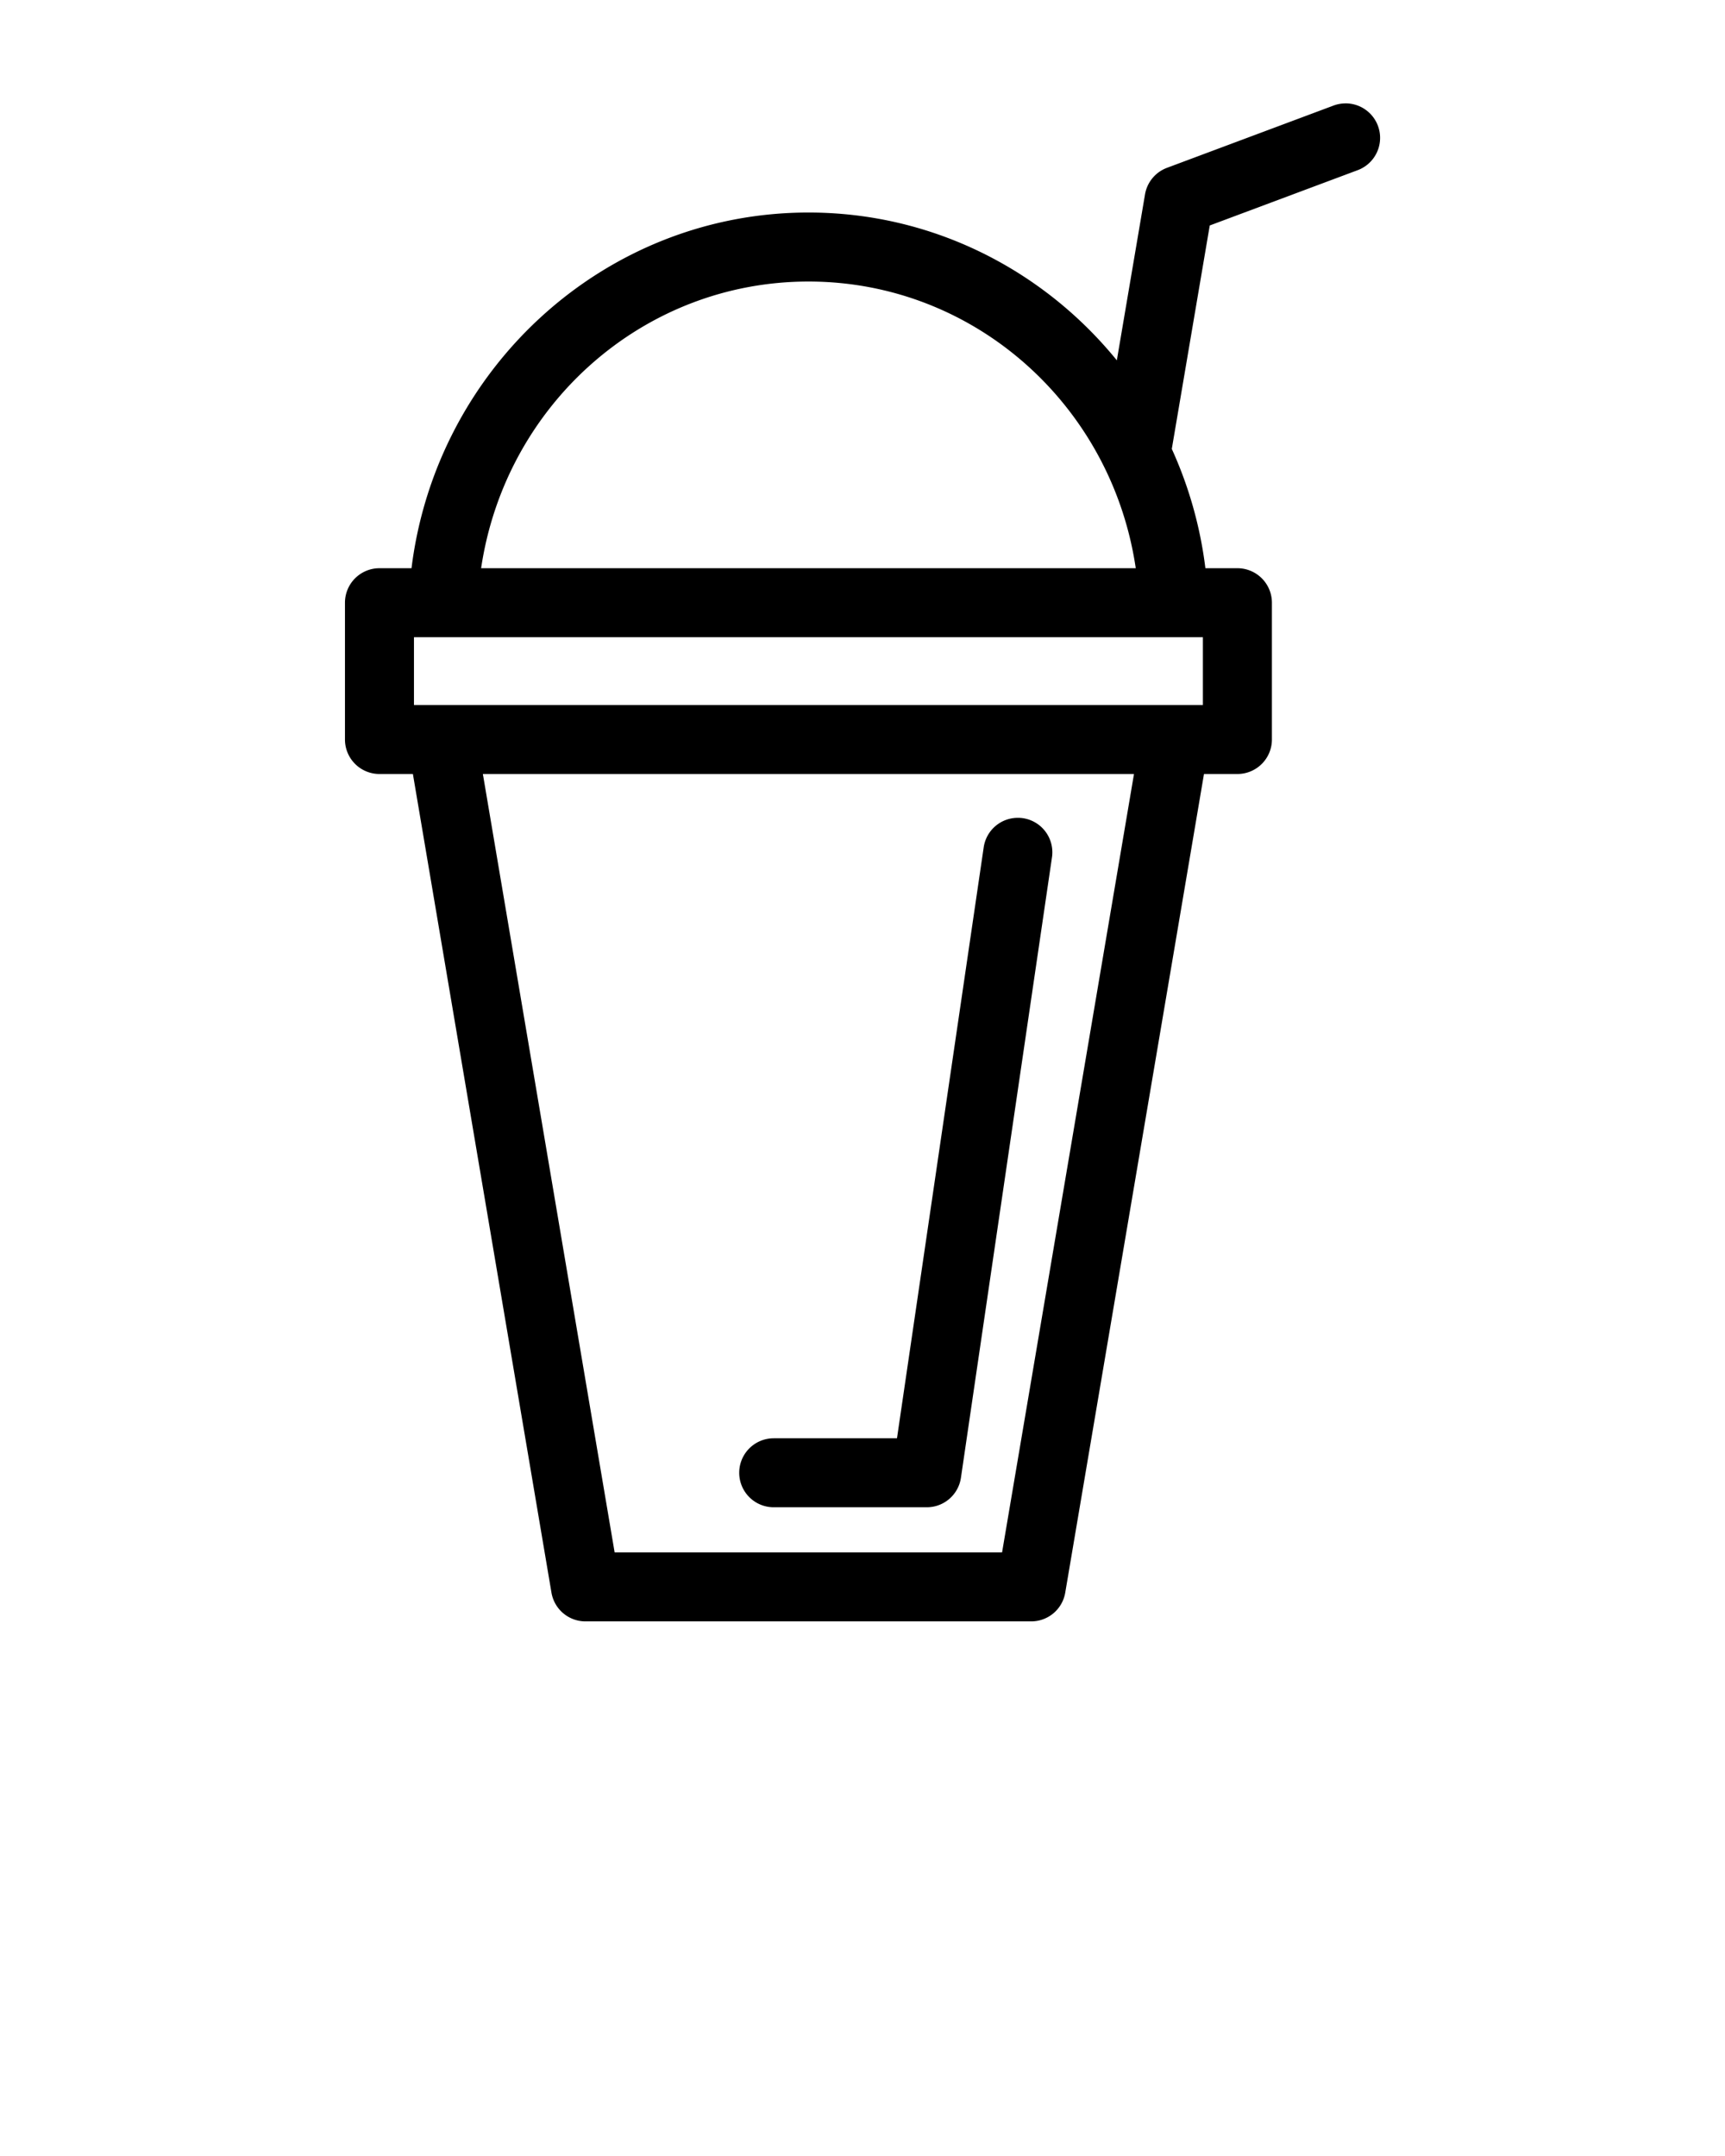 
<svg xmlns:dc="http://purl.org/dc/elements/1.1/" xmlns:cc="http://creativecommons.org/ns#" xmlns:rdf="http://www.w3.org/1999/02/22-rdf-syntax-ns#" xmlns:svg="http://www.w3.org/2000/svg" xmlns="http://www.w3.org/2000/svg" xmlns:sodipodi="http://sodipodi.sourceforge.net/DTD/sodipodi-0.dtd" xmlns:inkscape="http://www.inkscape.org/namespaces/inkscape" version="1.1" x="0px" y="0px" viewBox="0 0 100 125"><g transform="translate(0,-952.362)"><path style="text-indent:0;text-transform:none;direction:ltr;block-progression:tb;baseline-shift:baseline;color:#000000;enable-background:accumulate;" d="m 77.998,958.357 a 2,2 0 0 0 -0.723,0.137 l -9.626,3.599 a 2,2 0 0 0 -1.271,1.538 l -1.634,9.622 c -4.254,-5.229 -10.683,-8.569 -17.874,-8.569 -11.818,0 -21.58,9.023 -23.014,20.622 l -1.858,0 a 2,2 0 0 0 -2,2 l 0,7.931 a 2,2 0 0 0 2,2 l 1.938,0 8.033,47.463 a 2,2 0 0 0 1.972,1.666 l 25.84,0 a 2,2 0 0 0 1.972,-1.666 l 8.043,-47.463 1.938,0 a 2,2 0 0 0 2,-2 l 0,-7.931 a 2,2 0 0 0 -2,-2 l -1.856,0 c -0.3,-2.439 -0.969,-4.764 -1.948,-6.916 l 2.2,-12.955 8.547,-3.196 a 2,2 0 0 0 -0.678,-3.884 z m -31.128,10.328 c 9.622,0 17.583,7.187 18.971,16.622 l -37.95,0 c 1.397,-9.436 9.358,-16.622 18.979,-16.622 z m -22.872,20.622 45.735,0 0,3.931 -45.735,0 0,-3.931 z m 3.995,7.931 37.745,0 -7.647,45.129 -22.46,0 -7.638,-45.129 z" fill="#000000" fill-opacity="1" fill-rule="evenodd" stroke="none" marker="none" visibility="visible" display="inline" overflow="visible"/><path style="text-indent:0;text-transform:none;direction:ltr;block-progression:tb;baseline-shift:baseline;color:#000000;enable-background:accumulate;" d="m 59.066,999.778 a 2,2 0 0 0 -2.044,1.737 l -5.023,34.235 -7.146,0 a 2,2 0 1 0 0,4 l 8.874,0 a 2,2 0 0 0 1.979,-1.71 l 5.274,-35.945 a 2,2 0 0 0 -1.913,-2.318 z" fill="#000000" fill-opacity="1" fill-rule="evenodd" stroke="none" marker="none" visibility="visible" display="inline" overflow="visible"/></g></svg>
